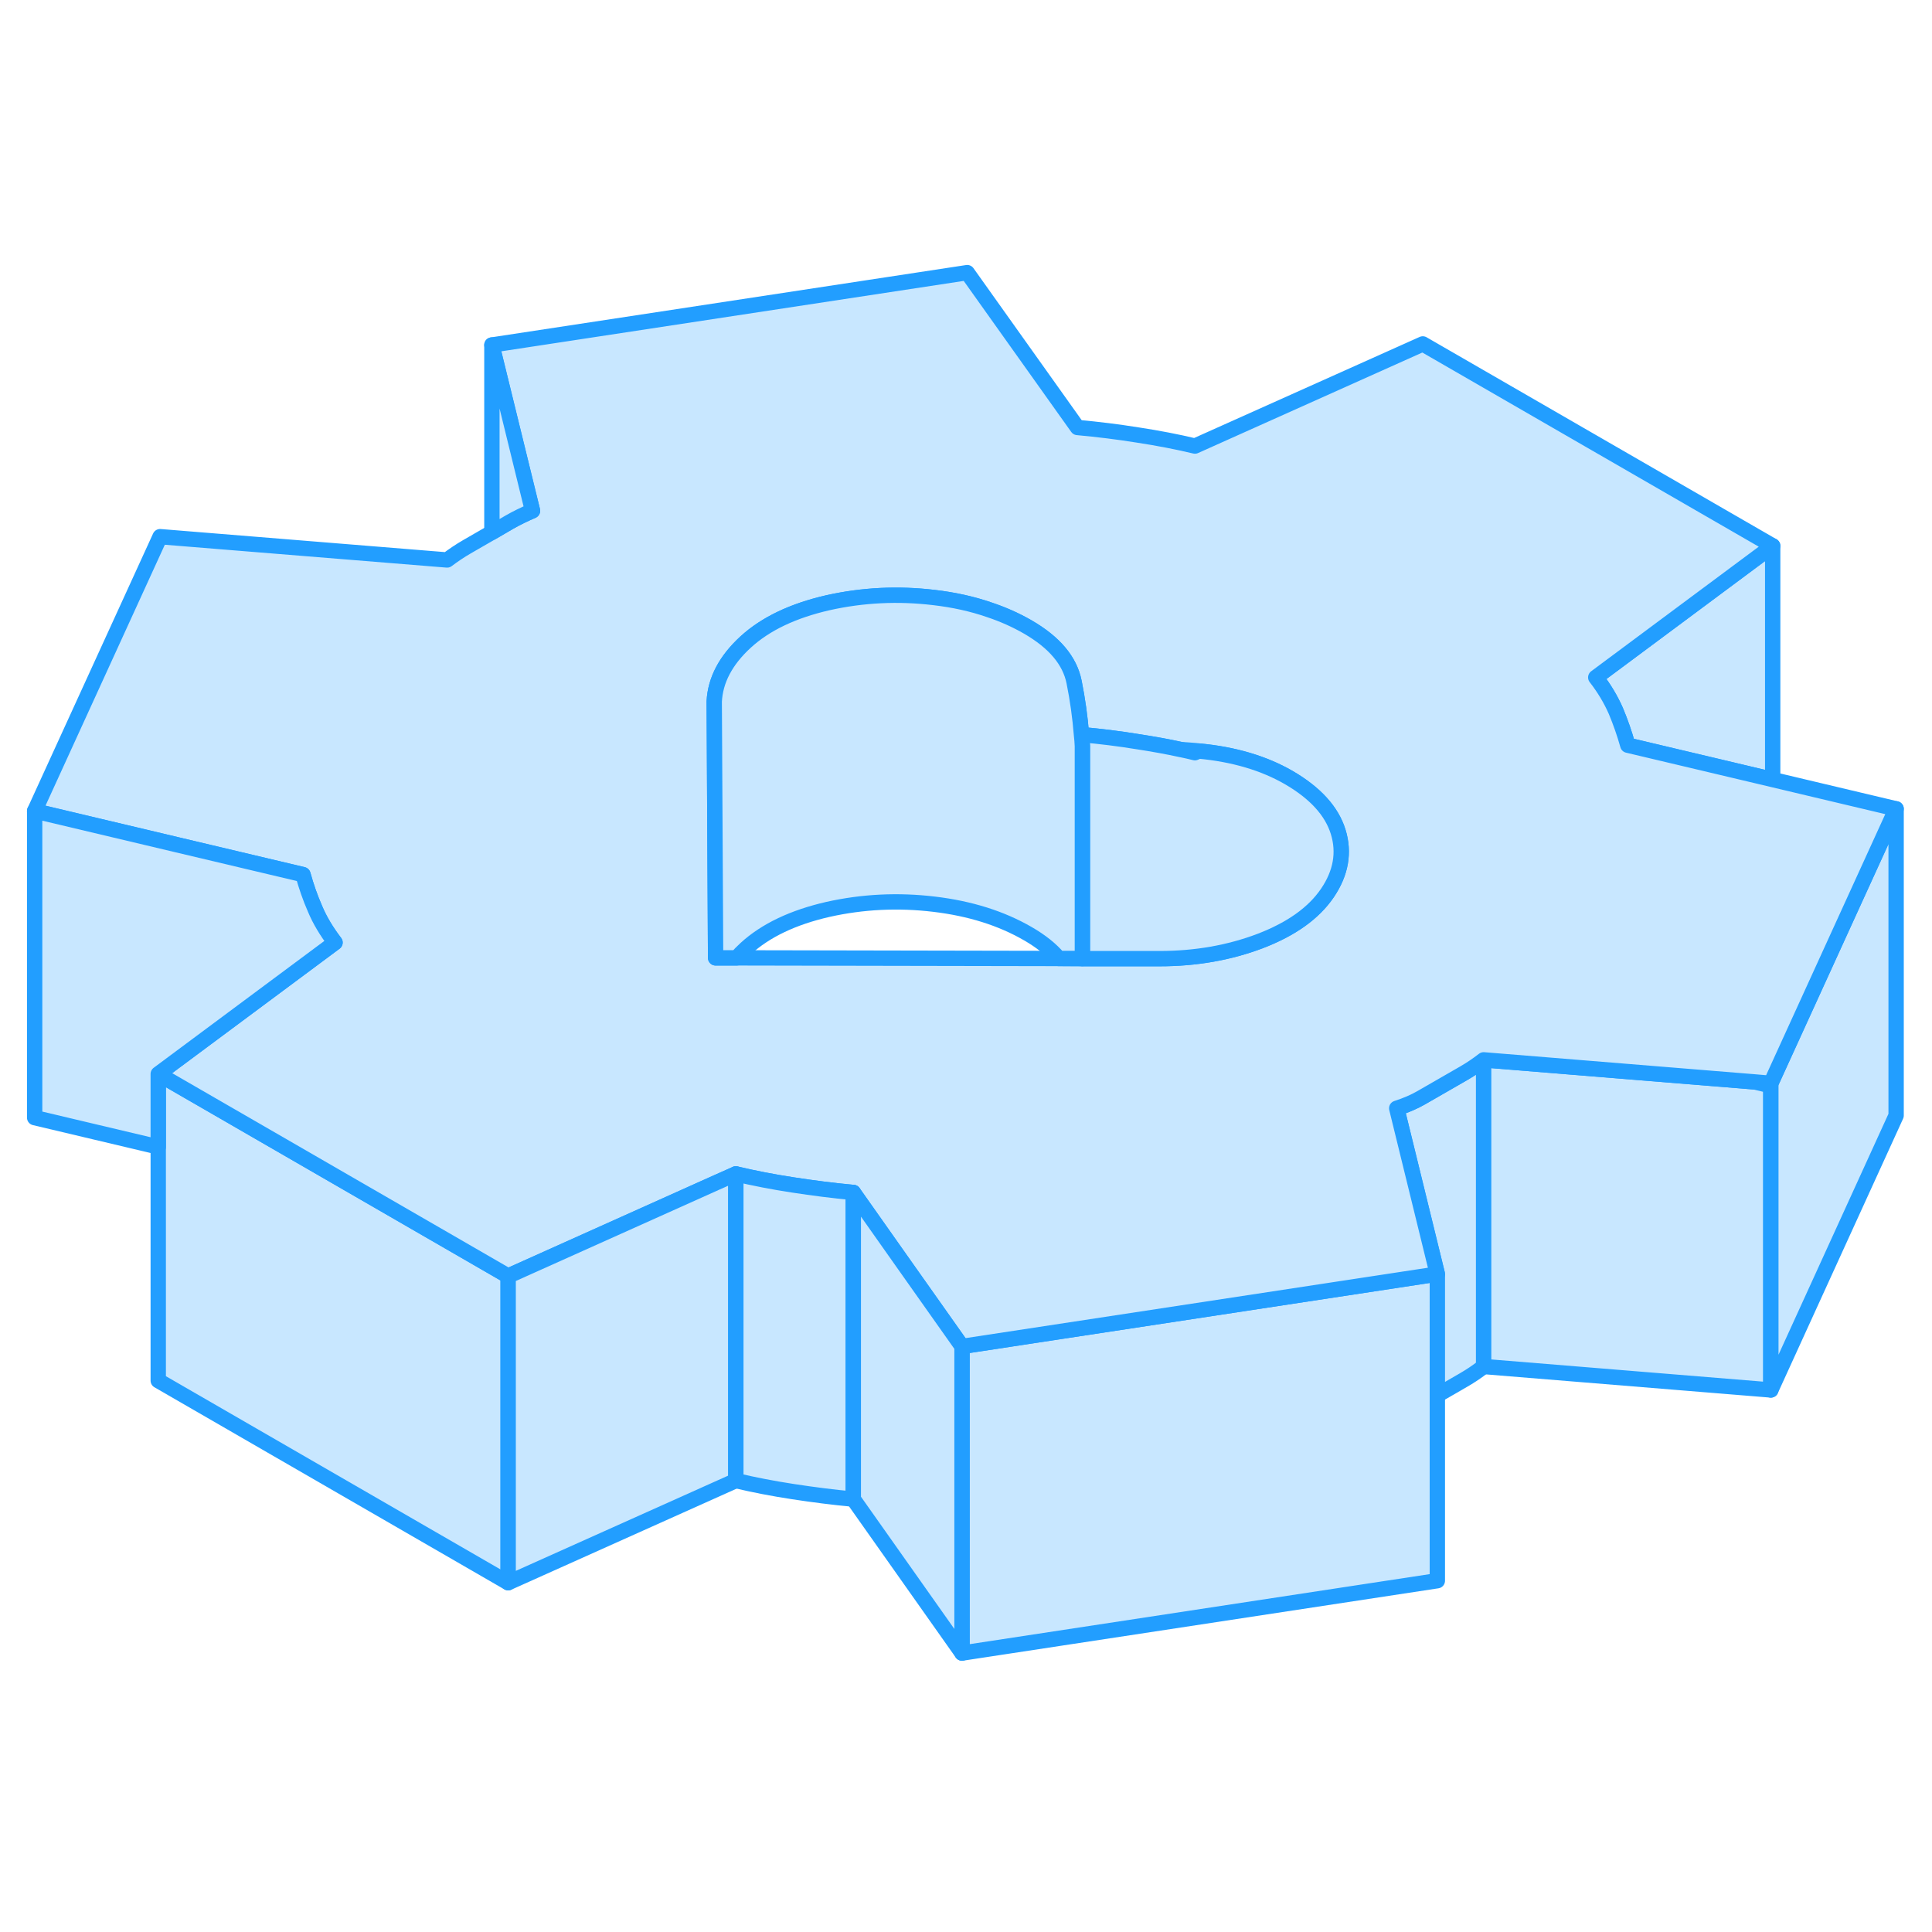 <svg width="48" height="48" viewBox="0 0 126 95" fill="#c8e7ff" xmlns="http://www.w3.org/2000/svg" stroke-width="1px" stroke-linecap="round" stroke-linejoin="round"><path d="M33.14 67.72V87.72L10.32 74.54V54.54L33.14 67.72Z" stroke="#229EFF" stroke-linejoin="round"/><path d="M93.74 67.59V87.59L62.74 92.31V72.31L93.74 67.59Z" stroke="#229EFF" stroke-linejoin="round"/><path d="M96.76 53.62V73.62C96.35 73.94 95.92 74.23 95.47 74.49L93.74 75.49V67.59L91.09 56.78C91.71 56.58 92.24 56.35 92.69 56.09L95.47 54.49C95.92 54.23 96.35 53.94 96.76 53.62Z" stroke="#229EFF" stroke-linejoin="round"/><path d="M115.49 55.31V75.15L96.76 73.62V53.62L114.44 55.06L115.49 55.31Z" stroke="#229EFF" stroke-linejoin="round"/><path d="M123.66 37.25V57.25L115.49 75.15V55.15L123.66 37.25Z" stroke="#229EFF" stroke-linejoin="round"/><path d="M115.61 20.1V35.34L106.16 33.1C105.95 32.35 105.69 31.6 105.38 30.86C105.06 30.13 104.63 29.4 104.07 28.68L115.61 20.1Z" stroke="#229EFF" stroke-linejoin="round"/><path d="M115.61 35.34L106.16 33.1C105.95 32.35 105.69 31.6 105.38 30.86C105.06 30.13 104.63 29.4 104.07 28.68L115.61 20.1L92.79 6.93L77.93 13.59C76.76 13.31 75.51 13.07 74.2 12.87C72.89 12.66 71.58 12.5 70.27 12.38L63.08 2.28L32.08 7L34.73 17.81C34.18 18.05 33.68 18.29 33.23 18.55L32.08 19.22L30.45 20.16C30 20.42 29.57 20.71 29.16 21.02L10.44 19.5L2.26 37.39L11.53 39.59L19.76 41.54C19.97 42.3 20.23 43.05 20.55 43.78C20.86 44.52 21.3 45.25 21.85 45.97L10.32 54.54L33.14 67.72L46.64 61.66L47.99 61.06C49.17 61.34 50.41 61.58 51.72 61.78C53.03 61.98 54.34 62.15 55.65 62.27L58.98 66.99L62.74 72.31L93.74 67.59L91.09 56.78C91.71 56.58 92.24 56.35 92.69 56.09L95.47 54.49C95.92 54.23 96.35 53.94 96.76 53.62L114.44 55.06L115.49 55.15L123.66 37.25L115.61 35.34ZM86.57 42.74C85.68 44.05 84.22 45.09 82.19 45.87C80.16 46.64 77.97 47.02 75.63 47.02H70.59L69.05 47.01L48.04 46.97H46.67L46.58 30.25C46.65 28.86 47.33 27.56 48.63 26.37C49.93 25.18 51.72 24.33 53.99 23.81C56.27 23.3 58.58 23.19 60.92 23.47C62.2 23.62 63.39 23.88 64.49 24.26C65.4 24.56 66.25 24.94 67.03 25.39C68.76 26.39 69.77 27.58 70.05 28.98C70.28 30.12 70.44 31.27 70.53 32.41C71.75 32.52 72.98 32.67 74.2 32.87C75.18 33.02 76.13 33.19 77.04 33.39H77.05C77.29 33.4 77.54 33.42 77.78 33.44C77.92 33.45 78.05 33.46 78.18 33.48C80.46 33.69 82.42 34.27 84.05 35.21C85.77 36.21 86.85 37.39 87.27 38.74C87.69 40.09 87.46 41.43 86.57 42.74Z" stroke="#229EFF" stroke-linejoin="round"/><path d="M86.569 42.74C85.679 44.05 84.219 45.09 82.189 45.87C80.159 46.64 77.969 47.02 75.629 47.02H70.589V33.16C70.579 32.91 70.559 32.66 70.529 32.41C71.749 32.52 72.98 32.67 74.2 32.87C75.18 33.02 76.129 33.19 77.039 33.39H77.049C77.349 33.45 77.639 33.52 77.929 33.59L78.179 33.48C80.459 33.69 82.419 34.27 84.049 35.21C85.769 36.21 86.849 37.39 87.269 38.74C87.689 40.09 87.459 41.43 86.569 42.74Z" stroke="#229EFF" stroke-linejoin="round"/><path d="M70.59 33.16V47.01H69.05C68.56 46.42 67.88 45.88 67.03 45.39C65.3 44.39 63.27 43.75 60.92 43.47C58.58 43.19 56.27 43.3 53.99 43.81C51.72 44.33 49.93 45.18 48.63 46.37C48.41 46.57 48.22 46.77 48.04 46.97H46.67L46.58 30.25C46.65 28.86 47.33 27.56 48.63 26.37C49.93 25.18 51.72 24.33 53.99 23.81C56.27 23.3 58.58 23.19 60.92 23.47C62.2 23.62 63.39 23.88 64.49 24.26C65.4 24.56 66.25 24.94 67.03 25.39C68.76 26.39 69.77 27.58 70.05 28.98C70.28 30.12 70.44 31.27 70.53 32.41C70.56 32.66 70.58 32.91 70.59 33.16Z" stroke="#229EFF" stroke-linejoin="round"/><path d="M47.99 61.06V81.06L33.141 87.72V67.72L46.641 61.66L47.99 61.06Z" stroke="#229EFF" stroke-linejoin="round"/><path d="M55.65 62.27V82.27C54.34 82.15 53.03 81.98 51.72 81.78C50.41 81.58 49.17 81.34 47.99 81.06V61.06C49.17 61.34 50.41 61.58 51.72 61.78C53.03 61.98 54.34 62.15 55.65 62.27Z" stroke="#229EFF" stroke-linejoin="round"/><path d="M62.74 72.31V92.31L55.65 82.27V62.27L58.98 66.99L62.74 72.31Z" stroke="#229EFF" stroke-linejoin="round"/><path d="M21.85 45.97L10.32 54.54V59.3L2.26 57.39V37.39L11.53 39.59L19.76 41.54C19.97 42.3 20.23 43.05 20.55 43.78C20.86 44.52 21.3 45.25 21.85 45.97Z" stroke="#229EFF" stroke-linejoin="round"/><path d="M34.73 17.81C34.18 18.05 33.68 18.29 33.23 18.55L32.08 19.22V7L34.73 17.81Z" stroke="#229EFF" stroke-linejoin="round"/></svg>